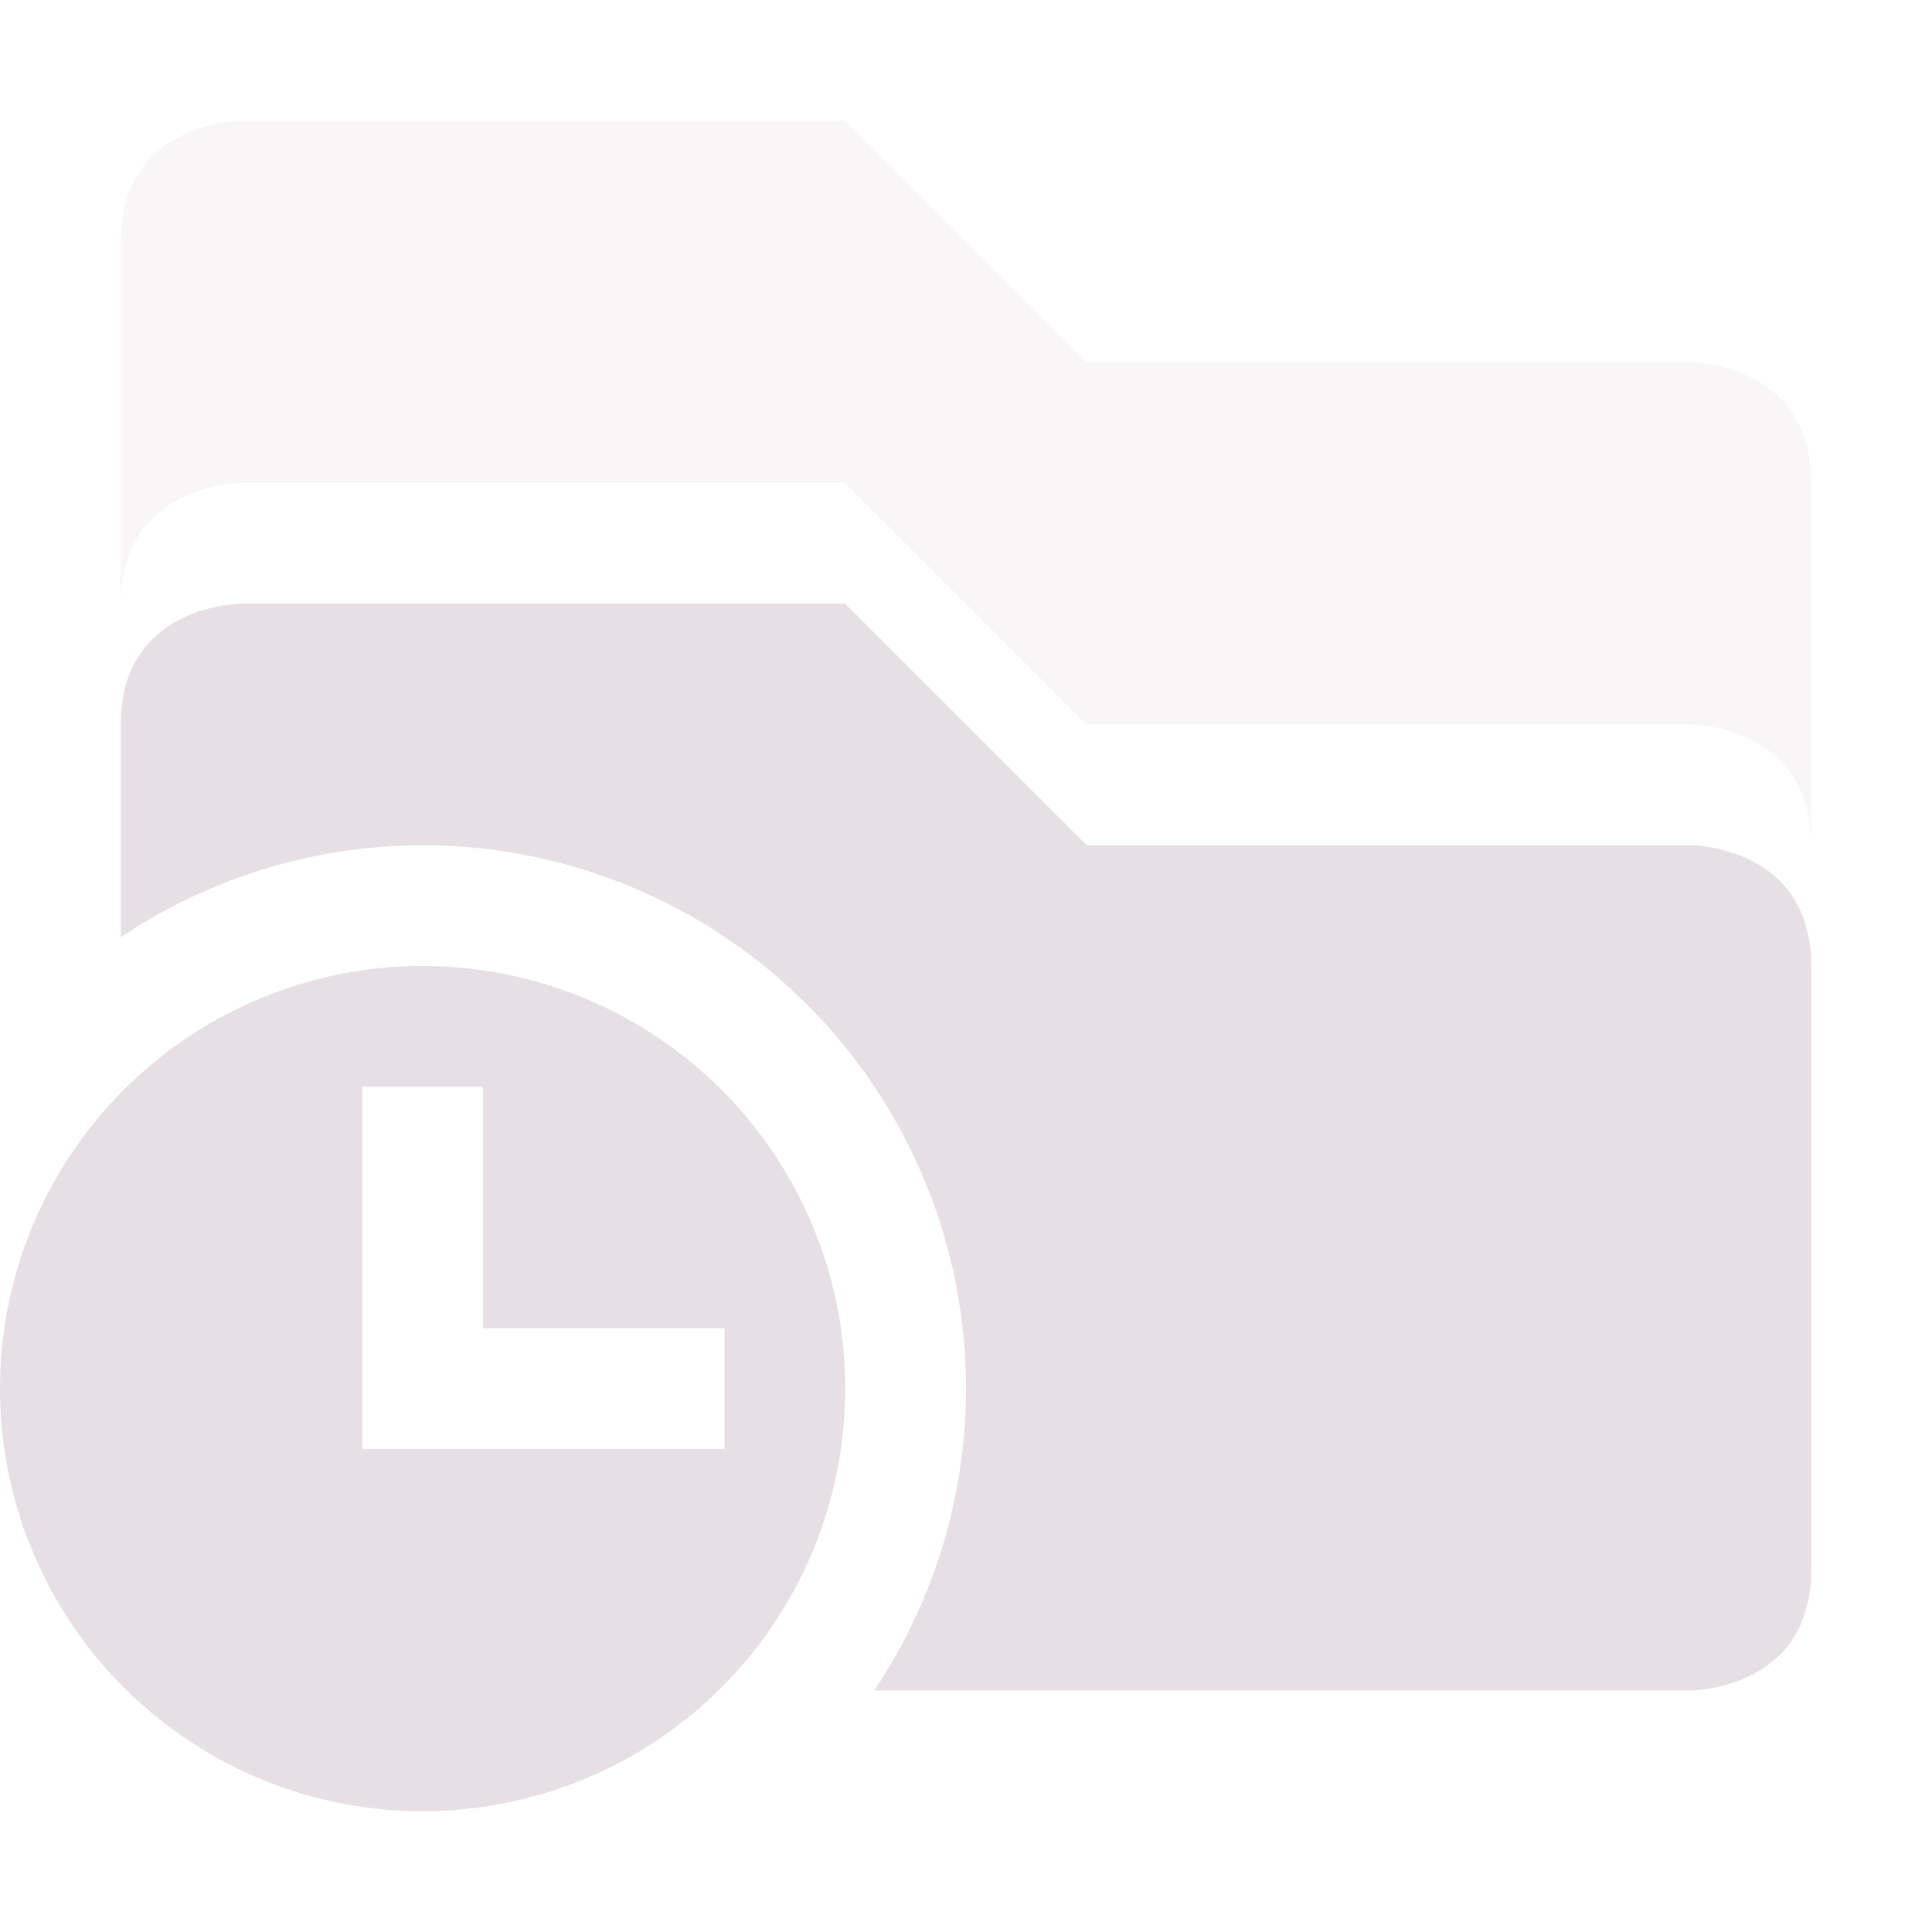 <svg xmlns="http://www.w3.org/2000/svg" width="16" height="16" version="1.1">
 <defs>
  <style id="current-color-scheme" type="text/css">
   .ColorScheme-Text { color:#e6e0e4; } .ColorScheme-Highlight { color:#4285f4; } .ColorScheme-NeutralText { color:#ff9800; } .ColorScheme-PositiveText { color:#4caf50; } .ColorScheme-NegativeText { color:#f44336; }
  </style>
 </defs>
 <path style="fill:currentColor;opacity:0.3" class="ColorScheme-Text" d="M 2 1 C 2 1 1 1 1 2 L 1 5 C 1 4 2 4 2 4 L 7 4 L 9 6 L 14 6 C 14 6 15 6 15 7 L 15 4 C 15 3 14 3 14 3 L 9 3 L 7 1 L 2 1 z"/>
 <path style="fill:currentColor" class="ColorScheme-Text" d="M 2 5 C 2 5 1 5 1 6 L 1 7.762 A 4.5 4.5 0 0 1 3.5 7 A 4.5 4.5 0 0 1 8 11.5 A 4.5 4.5 0 0 1 7.24 14 L 14 14 C 14 14 15 14 15 13 L 15 8 C 15 7 14 7 14 7 L 9 7 L 7 5 L 2 5 z M 3.5 8 A 3.5 3.5 0 0 0 0 11.5 A 3.5 3.5 0 0 0 3.5 15 A 3.5 3.5 0 0 0 7 11.5 A 3.5 3.5 0 0 0 3.5 8 z M 3 9 L 4 9 L 4 11 L 6 11 L 6 12 L 4 12 L 3 12 L 3 9 z"/>
</svg>
